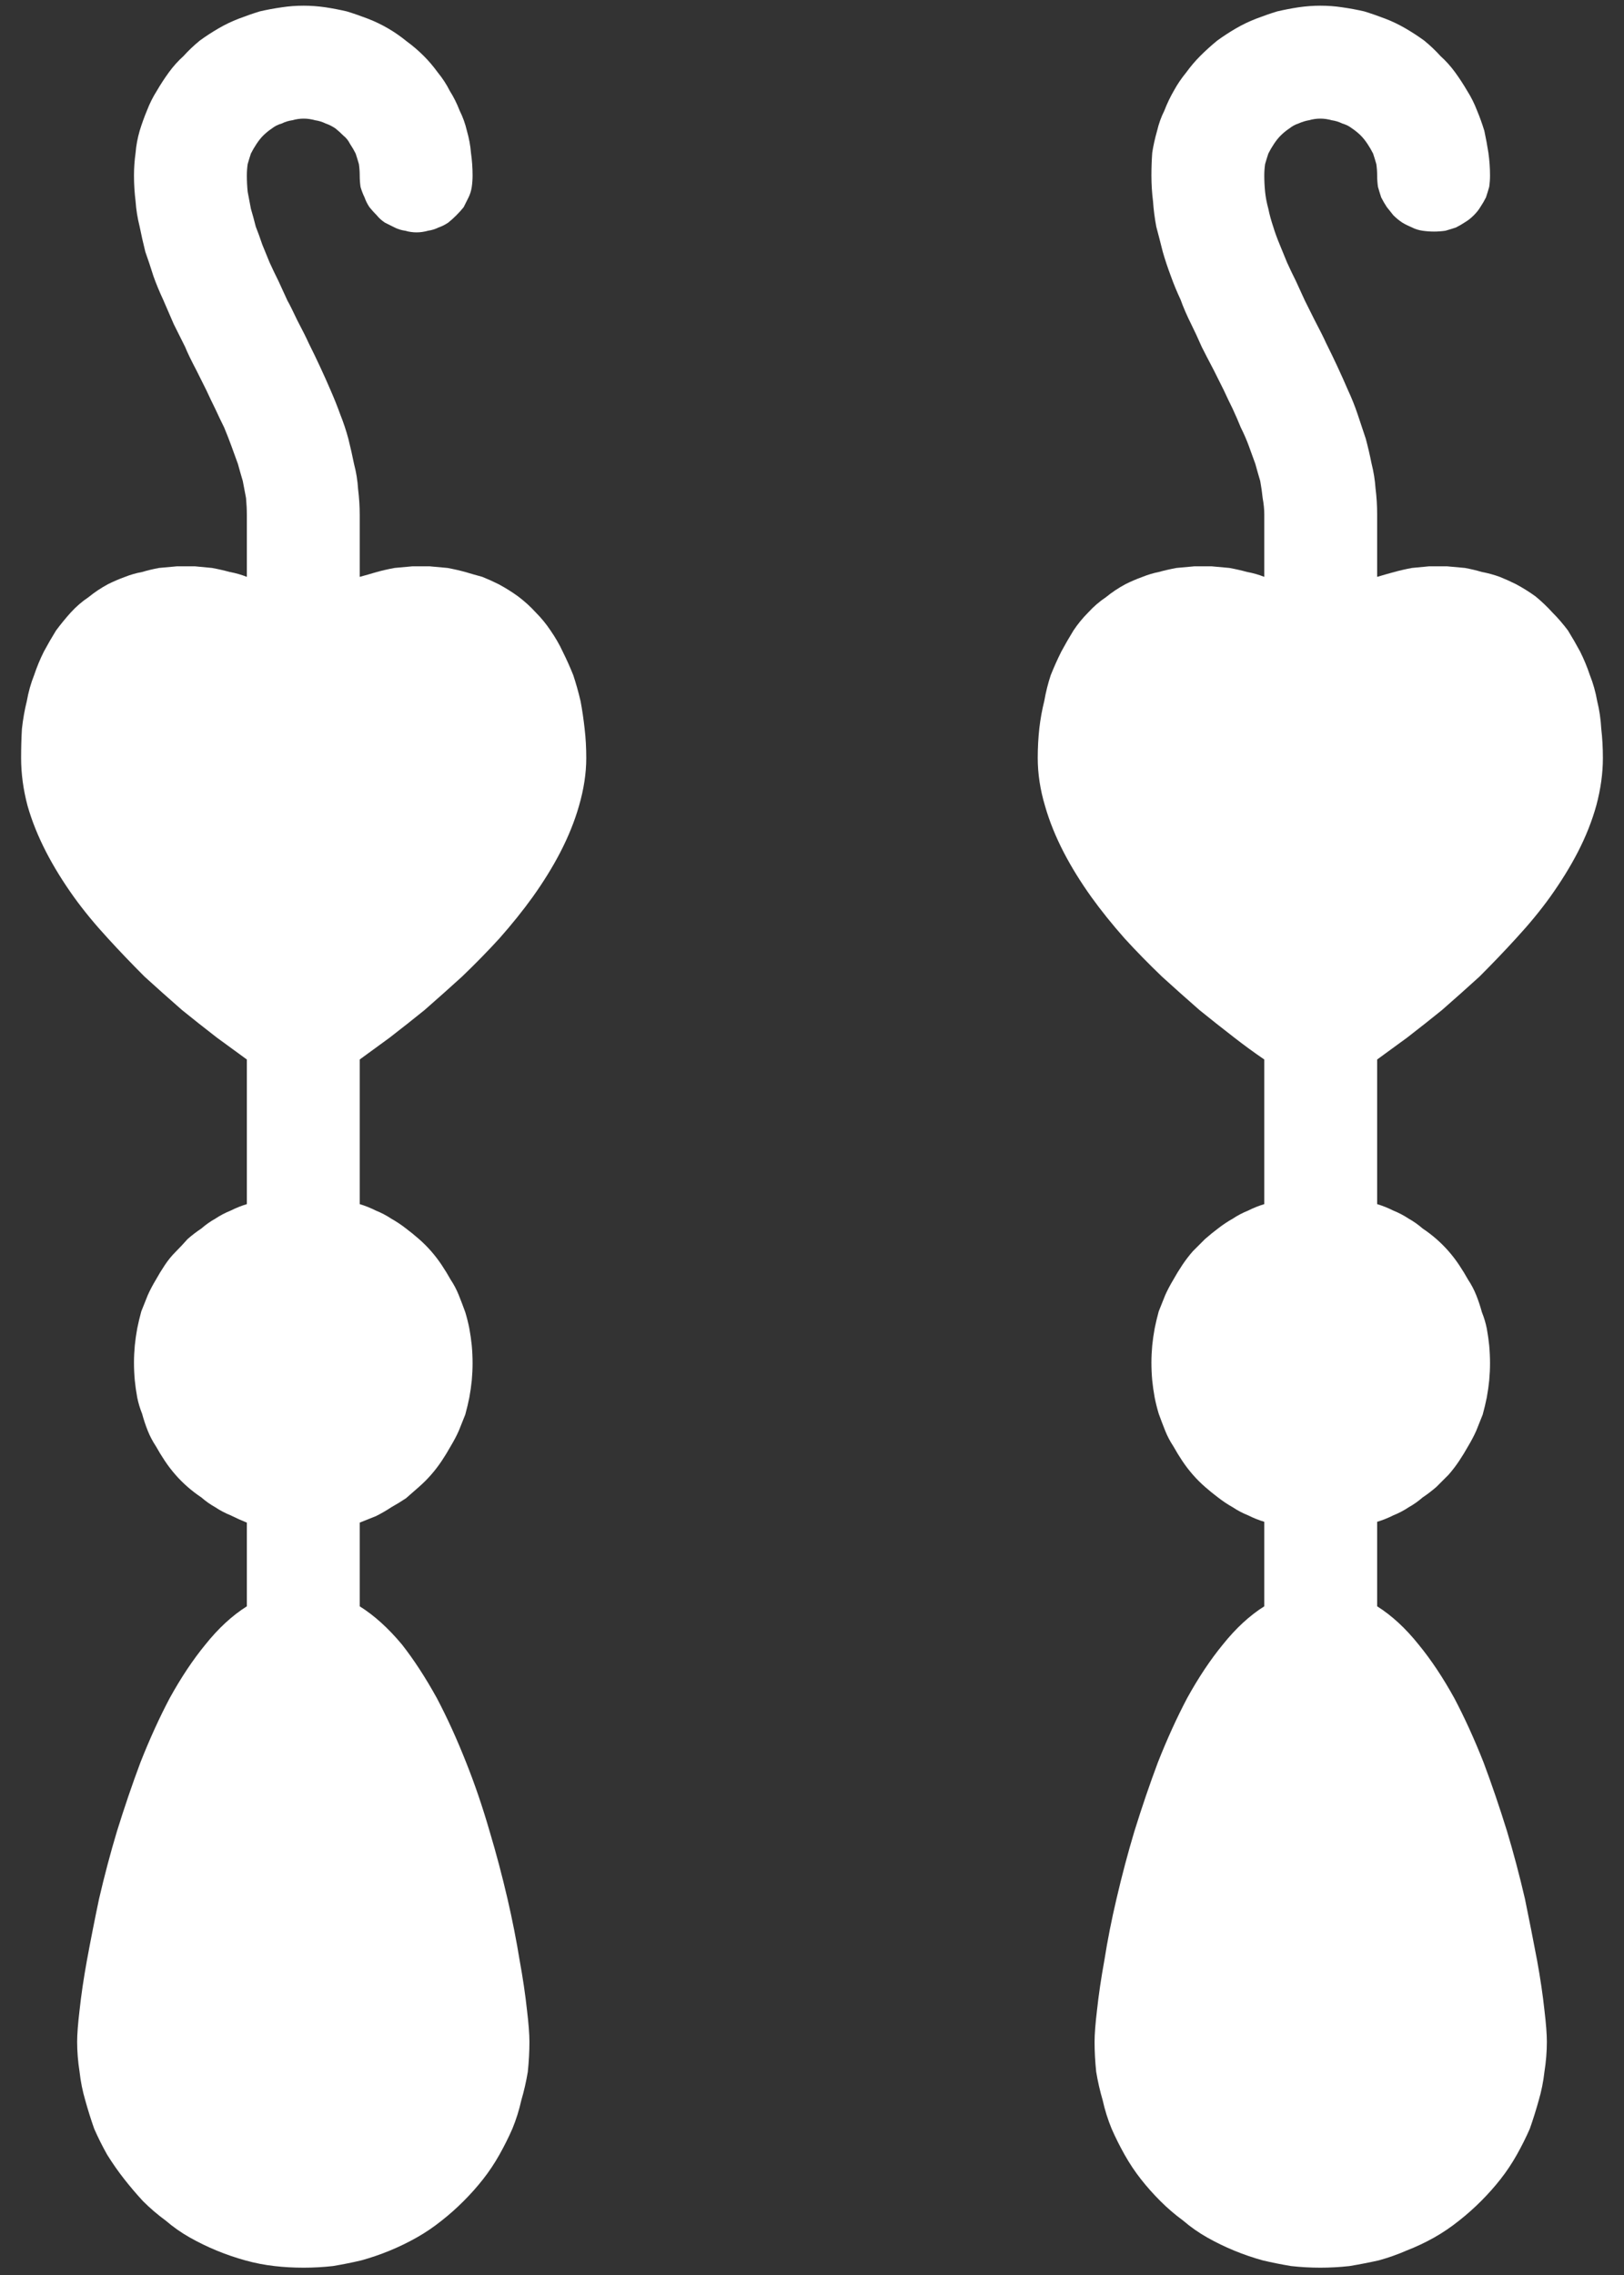 <?xml version="1.0" encoding="UTF-8" standalone="no"?>
<svg xmlns:xlink="http://www.w3.org/1999/xlink" height="140.0px" width="100.0px" xmlns="http://www.w3.org/2000/svg">
  <rect width="100%" height="100%" fill="#333333" stroke="none"/>
  <g transform="matrix(1.0, 0.0, 0.0, 1.0, 0.0, 0.0)">
    <path d="M84.8 98.85 L84.8 93.65 84.8 93.65 Q85.3 93.5 85.8 93.25 86.3 93.05 86.75 92.75 87.2 92.5 87.6 92.15 88.05 91.85 88.45 91.5 88.85 91.1 89.2 90.75 89.55 90.35 89.85 89.9 90.15 89.45 90.4 89.0 90.7 88.5 90.9 88.05 91.1 87.55 91.3 87.05 91.45 86.5 91.55 86.0 91.65 85.45 91.7 84.95 91.75 84.4 91.75 83.9 91.75 83.35 91.7 82.8 91.65 82.3 91.55 81.75 91.45 81.25 91.25 80.75 91.1 80.2 90.9 79.7 90.7 79.2 90.4 78.75 90.15 78.3 89.85 77.85 89.55 77.4 89.2 77.0 88.85 76.6 88.45 76.25 88.05 75.9 87.6 75.6 87.2 75.25 86.75 75.0 86.3 74.7 85.8 74.5 85.3 74.25 84.8 74.1 L84.8 65.2 Q85.7 64.55 86.65 63.85 87.75 63.0 88.8 62.15 90.0 61.1 91.1 60.1 92.3 58.9 93.35 57.75 94.55 56.45 95.45 55.2 96.45 53.8 97.15 52.45 97.9 51.0 98.3 49.55 98.7 48.05 98.7 46.65 98.7 45.7 98.6 44.85 98.55 43.95 98.35 43.15 98.2 42.3 97.9 41.55 97.65 40.8 97.3 40.1 96.95 39.45 96.55 38.8 96.1 38.2 95.6 37.7 95.1 37.15 94.55 36.7 94.0 36.3 93.35 35.95 L93.35 35.95 Q92.85 35.7 92.35 35.5 91.8 35.3 91.25 35.2 90.75 35.05 90.2 34.95 89.65 34.9 89.1 34.85 88.55 34.85 88.0 34.85 87.5 34.9 86.95 34.95 86.4 35.05 85.85 35.2 85.3 35.35 84.8 35.5 L84.8 31.65 Q84.8 30.85 84.7 30.05 84.65 29.3 84.45 28.5 84.3 27.75 84.1 27.0 83.85 26.25 83.6 25.5 83.35 24.75 83.0 24.0 82.7 23.3 82.35 22.55 82.05 21.9 81.65 21.1 81.45 20.65 80.95 19.7 80.55 18.9 80.35 18.5 80.05 17.85 79.8 17.3 79.5 16.7 79.25 16.15 79.0 15.55 78.8 15.05 78.55 14.45 78.4 13.95 78.2 13.35 78.1 12.85 77.95 12.3 77.9 11.8 77.85 11.3 77.85 10.8 77.85 10.45 77.9 10.1 78.0 9.75 78.1 9.45 78.25 9.15 78.45 8.85 78.65 8.55 78.85 8.35 79.1 8.1 79.4 7.9 79.65 7.7 79.95 7.6 80.3 7.45 80.6 7.4 80.95 7.3 81.3 7.3 81.65 7.3 82.0 7.4 82.35 7.45 82.65 7.6 83.0 7.7 83.25 7.9 83.55 8.1 83.8 8.35 84.0 8.55 84.2 8.85 84.4 9.15 84.55 9.45 84.65 9.75 84.75 10.1 84.8 10.45 84.8 10.8 84.8 11.15 84.85 11.5 84.95 11.85 85.05 12.15 85.2 12.45 85.4 12.75 85.6 13.0 85.8 13.25 86.05 13.5 86.35 13.7 86.6 13.85 86.95 14.0 87.25 14.15 87.6 14.2 87.95 14.25 88.3 14.25 88.65 14.25 89.0 14.2 89.35 14.1 89.65 14.0 89.95 13.85 90.25 13.65 90.5 13.5 90.75 13.25 91.0 13.0 91.15 12.75 91.35 12.45 91.5 12.15 91.6 11.85 91.7 11.5 91.75 11.15 91.75 10.8 91.75 10.1 91.65 9.4 91.55 8.75 91.4 8.05 91.2 7.4 90.95 6.8 90.7 6.15 90.35 5.6 90.0 5.0 89.6 4.45 89.2 3.9 88.7 3.45 88.25 2.95 87.7 2.5 87.15 2.1 86.55 1.75 85.95 1.4 85.3 1.15 84.65 0.9 84.0 0.7 83.35 0.55 82.65 0.45 82.0 0.35 81.3 0.35 80.65 0.35 79.95 0.45 79.3 0.55 78.65 0.7 78.0 0.9 77.35 1.15 76.7 1.4 76.1 1.75 75.5 2.1 74.95 2.5 74.4 2.95 73.9 3.45 73.45 3.9 73.05 4.45 72.6 5.0 72.3 5.55 71.95 6.15 71.7 6.8 71.4 7.4 71.25 8.05 71.05 8.75 70.95 9.4 70.9 10.1 70.9 10.8 70.9 11.6 71.0 12.4 71.05 13.15 71.2 13.95 71.4 14.7 71.6 15.5 71.8 16.2 72.1 17.0 72.35 17.7 72.7 18.45 72.95 19.15 73.35 19.95 73.65 20.55 74.0 21.35 74.25 21.85 74.75 22.8 75.15 23.6 75.35 24.0 75.65 24.65 75.9 25.15 76.2 25.8 76.4 26.3 76.7 26.9 76.9 27.45 77.1 28.0 77.3 28.55 77.45 29.1 77.6 29.6 77.7 30.15 77.75 30.65 77.85 31.2 77.85 31.65 L77.85 35.5 Q77.35 35.3 76.8 35.2 76.25 35.05 75.7 34.95 75.15 34.9 74.6 34.85 74.1 34.85 73.55 34.85 73.0 34.9 72.45 34.95 71.9 35.05 71.35 35.2 70.85 35.3 70.35 35.5 69.8 35.7 69.3 35.95 68.65 36.3 68.1 36.75 67.5 37.15 67.0 37.7 66.5 38.2 66.1 38.8 65.7 39.45 65.35 40.1 65.0 40.8 64.7 41.55 64.45 42.3 64.3 43.15 64.1 43.95 64.0 44.8 63.9 45.7 63.9 46.65 63.9 48.1 64.35 49.6 64.75 51.0 65.5 52.45 66.2 53.8 67.2 55.2 68.1 56.45 69.25 57.75 70.3 58.9 71.55 60.1 72.65 61.1 73.85 62.15 74.9 63.0 76.0 63.85 76.9 64.55 77.85 65.2 L77.85 74.1 77.85 74.1 Q77.35 74.25 76.85 74.5 76.35 74.7 75.9 75.0 75.45 75.25 75.0 75.6 74.6 75.9 74.2 76.25 73.8 76.65 73.45 77.0 73.1 77.4 72.8 77.85 72.5 78.3 72.25 78.75 71.95 79.25 71.75 79.7 71.55 80.2 71.35 80.7 71.2 81.25 71.1 81.75 71.0 82.3 70.95 82.8 70.9 83.35 70.9 83.85 70.9 84.4 70.95 84.95 71.0 85.45 71.1 86.0 71.2 86.5 71.35 87.0 71.55 87.55 71.75 88.05 71.95 88.55 72.25 89.0 72.5 89.45 72.8 89.9 73.1 90.35 73.45 90.75 73.8 91.15 74.2 91.5 74.6 91.85 75.0 92.15 75.45 92.5 75.9 92.75 76.35 93.05 76.85 93.25 77.35 93.5 77.85 93.65 L77.85 98.85 Q76.5 99.7 75.3 101.2 74.15 102.6 73.1 104.5 72.15 106.3 71.3 108.45 70.55 110.45 69.85 112.7 69.25 114.7 68.75 116.85 68.3 118.75 68.0 120.65 67.7 122.3 67.55 123.7 67.4 124.95 67.4 125.65 67.4 126.55 67.5 127.5 67.65 128.4 67.9 129.25 68.1 130.15 68.45 131.0 68.8 131.8 69.25 132.6 69.7 133.4 70.25 134.1 70.8 134.8 71.45 135.45 72.1 136.1 72.85 136.65 73.55 137.25 74.35 137.7 75.15 138.15 76.0 138.5 76.85 138.85 77.75 139.1 78.6 139.3 79.5 139.45 80.4 139.55 81.3 139.55 82.2 139.55 83.1 139.45 84.0 139.3 84.9 139.1 85.8 138.85 86.6 138.5 87.5 138.15 88.3 137.7 89.1 137.25 89.85 136.65 90.55 136.1 91.2 135.45 91.85 134.8 92.4 134.1 92.95 133.4 93.4 132.6 93.85 131.8 94.2 131.0 94.5 130.15 94.75 129.25 95.0 128.4 95.1 127.5 95.25 126.55 95.25 125.65 95.25 124.95 95.1 123.7 94.95 122.3 94.65 120.65 94.3 118.8 93.9 116.85 93.4 114.7 92.8 112.7 92.1 110.45 91.35 108.45 90.5 106.3 89.55 104.5 88.5 102.6 87.35 101.2 86.15 99.7 84.8 98.85 L84.8 98.85 84.8 98.85" fill="#ffffff" fill-rule="evenodd" stroke="none"/>
    <path d="M36.1 46.65 Q36.1 45.7 36.0 44.85 35.9 43.95 35.75 43.15 35.55 42.3 35.3 41.55 35.0 40.8 34.65 40.1 34.35 39.45 33.9 38.8 33.5 38.2 33.0 37.7 32.5 37.15 31.9 36.7 31.35 36.3 30.7 35.95 30.2 35.7 29.7 35.5 29.15 35.35 28.65 35.2 28.1 35.05 27.55 34.95 27.0 34.9 26.45 34.85 25.95 34.85 25.4 34.85 24.85 34.9 24.3 34.95 23.75 35.05 23.2 35.2 22.7 35.35 22.15 35.5 L22.15 31.7 Q22.15 30.9 22.05 30.1 22.0 29.3 21.8 28.55 21.65 27.8 21.45 27.0 21.25 26.25 20.95 25.5 20.7 24.8 20.35 24.0 20.05 23.3 19.7 22.55 19.4 21.9 19.0 21.1 18.8 20.65 18.3 19.7 17.9 18.85 17.7 18.5 17.4 17.85 17.15 17.3 16.85 16.7 16.6 16.15 16.35 15.55 16.15 15.05 15.95 14.45 15.75 13.95 15.6 13.35 15.45 12.85 15.35 12.3 15.25 11.8 15.2 11.3 15.2 10.8 15.2 10.45 15.25 10.1 15.35 9.75 15.45 9.45 15.6 9.15 15.8 8.85 16.0 8.55 16.2 8.35 16.45 8.1 16.75 7.9 17.0 7.7 17.35 7.6 17.65 7.45 18.0 7.4 18.35 7.3 18.7 7.3 19.05 7.3 19.4 7.4 19.75 7.45 20.05 7.6 20.35 7.7 20.65 7.9 20.9 8.1 21.15 8.35 21.4 8.55 21.55 8.85 21.75 9.15 21.9 9.45 22.0 9.75 22.1 10.1 22.15 10.45 22.15 10.8 22.15 11.15 22.2 11.5 22.3 11.85 22.45 12.15 22.55 12.45 22.75 12.75 22.95 13.0 23.2 13.25 23.4 13.5 23.7 13.7 24.0 13.85 24.3 14.0 24.6 14.15 24.95 14.2 25.3 14.3 25.65 14.3 26.0 14.3 26.35 14.2 26.7 14.15 27.0 14.0 27.3 13.9 27.6 13.7 27.85 13.5 28.1 13.25 28.35 13.0 28.55 12.75 28.7 12.45 28.85 12.15 29.0 11.85 29.05 11.5 29.1 11.15 29.1 10.8 29.1 10.1 29.0 9.4 28.95 8.75 28.75 8.05 28.6 7.4 28.3 6.8 28.05 6.15 27.7 5.6 27.4 5.0 26.95 4.45 26.55 3.9 26.1 3.45 25.6 2.95 25.05 2.55 24.5 2.1 23.9 1.75 23.3 1.4 22.65 1.15 22.0 0.9 21.35 0.7 20.7 0.55 20.05 0.45 19.35 0.35 18.7 0.35 18.0 0.35 17.35 0.45 16.65 0.55 16.0 0.7 15.35 0.9 14.7 1.15 14.05 1.4 13.45 1.75 12.85 2.1 12.3 2.5 11.75 2.95 11.3 3.45 10.8 3.9 10.4 4.45 10.0 5.0 9.65 5.6 9.3 6.15 9.05 6.8 8.8 7.4 8.6 8.05 8.4 8.75 8.35 9.4 8.25 10.1 8.25 10.8 8.25 11.6 8.35 12.4 8.4 13.15 8.6 13.95 8.75 14.7 8.95 15.5 9.2 16.2 9.45 17.0 9.7 17.7 10.05 18.45 10.35 19.15 10.7 19.95 11.0 20.55 11.4 21.35 11.6 21.85 12.1 22.8 12.5 23.6 12.7 24.0 13.0 24.65 13.25 25.15 13.55 25.8 13.8 26.3 14.05 26.9 14.25 27.45 14.45 28.0 14.65 28.55 14.8 29.1 14.95 29.6 15.05 30.15 15.15 30.65 15.2 31.2 15.2 31.7 L15.2 35.5 Q14.7 35.3 14.15 35.2 13.6 35.05 13.05 34.95 12.55 34.9 12.0 34.85 11.45 34.85 10.9 34.85 10.35 34.9 9.8 34.95 9.25 35.05 8.75 35.2 8.2 35.3 7.7 35.5 7.15 35.7 6.65 35.95 6.0 36.3 5.45 36.75 4.85 37.15 4.35 37.7 3.9 38.2 3.45 38.8 3.05 39.45 2.7 40.1 2.35 40.8 2.1 41.55 1.8 42.3 1.65 43.15 1.45 43.95 1.35 44.85 1.3 45.7 1.3 46.65 1.3 48.1 1.7 49.6 2.1 51.0 2.85 52.45 3.55 53.8 4.55 55.2 5.45 56.45 6.65 57.75 7.7 58.9 8.9 60.1 10.0 61.1 11.2 62.15 12.25 63.0 13.35 63.85 14.3 64.55 15.2 65.2 L15.2 74.1 15.2 74.1 Q14.7 74.25 14.2 74.5 13.7 74.7 13.25 75.0 12.8 75.25 12.4 75.6 11.95 75.9 11.55 76.25 11.2 76.65 10.8 77.05 10.45 77.4 10.15 77.85 9.85 78.3 9.6 78.75 9.3 79.25 9.1 79.7 8.9 80.2 8.7 80.7 8.55 81.25 8.45 81.75 8.35 82.3 8.3 82.8 8.25 83.35 8.25 83.85 8.25 84.4 8.3 84.95 8.35 85.45 8.45 86.0 8.55 86.5 8.75 87.0 8.9 87.55 9.1 88.05 9.3 88.55 9.6 89.0 9.85 89.45 10.15 89.9 10.45 90.35 10.8 90.75 11.15 91.15 11.55 91.5 11.95 91.85 12.4 92.15 12.8 92.5 13.25 92.75 13.7 93.05 14.2 93.25 14.7 93.5 15.2 93.7 L15.2 98.85 Q13.85 99.7 12.65 101.2 11.5 102.6 10.45 104.5 9.5 106.3 8.65 108.45 7.9 110.45 7.2 112.7 6.6 114.7 6.1 116.85 5.7 118.75 5.35 120.65 5.05 122.3 4.9 123.7 4.75 124.95 4.75 125.65 4.75 126.55 4.9 127.5 5.0 128.4 5.25 129.25 5.5 130.15 5.8 131.0 6.15 131.8 6.6 132.6 7.1 133.4 7.65 134.1 8.2 134.8 8.8 135.45 9.45 136.1 10.2 136.65 10.9 137.25 11.7 137.7 12.5 138.15 13.35 138.5 14.2 138.85 15.1 139.1 16.0 139.35 16.9 139.45 17.75 139.55 18.7 139.55 19.6 139.55 20.5 139.45 21.4 139.3 22.25 139.1 23.15 138.85 24.0 138.5 24.85 138.15 25.65 137.7 26.45 137.25 27.2 136.65 27.9 136.1 28.55 135.45 29.2 134.8 29.75 134.1 30.3 133.4 30.75 132.6 31.2 131.8 31.55 131.0 31.9 130.15 32.1 129.25 32.35 128.4 32.5 127.5 32.6 126.55 32.6 125.65 32.6 124.95 32.45 123.7 32.3 122.3 32.0 120.65 31.7 118.8 31.25 116.85 30.75 114.7 30.15 112.7 29.5 110.45 28.7 108.45 27.85 106.3 26.9 104.5 25.85 102.6 24.75 101.2 23.5 99.7 22.15 98.85 L22.15 93.65 22.15 93.7 Q22.65 93.5 23.15 93.3 23.65 93.05 24.1 92.75 24.55 92.5 25.0 92.2 25.4 91.85 25.8 91.5 26.2 91.15 26.55 90.75 26.9 90.35 27.2 89.9 27.5 89.45 27.75 89.0 28.05 88.5 28.25 88.05 28.45 87.55 28.65 87.05 28.8 86.5 28.9 86.0 29.0 85.45 29.05 84.95 29.1 84.4 29.1 83.9 29.1 83.35 29.05 82.8 29.0 82.3 28.9 81.75 28.8 81.25 28.65 80.75 28.45 80.2 28.25 79.7 28.05 79.2 27.75 78.75 27.5 78.3 27.2 77.85 26.9 77.4 26.55 77.0 26.2 76.6 25.8 76.25 25.4 75.9 25.0 75.6 24.55 75.25 24.1 75.0 23.65 74.7 23.15 74.5 22.65 74.25 22.15 74.1 L22.15 65.2 Q23.05 64.55 24.0 63.85 25.1 63.0 26.15 62.15 27.35 61.1 28.45 60.1 29.7 58.9 30.75 57.75 31.9 56.45 32.8 55.2 33.8 53.8 34.5 52.45 35.25 51.0 35.65 49.6 36.1 48.05 36.1 46.65 L36.1 46.65 36.1 46.65" fill="#ffffff" fill-rule="evenodd" stroke="none"/>
  </g>
</svg>

